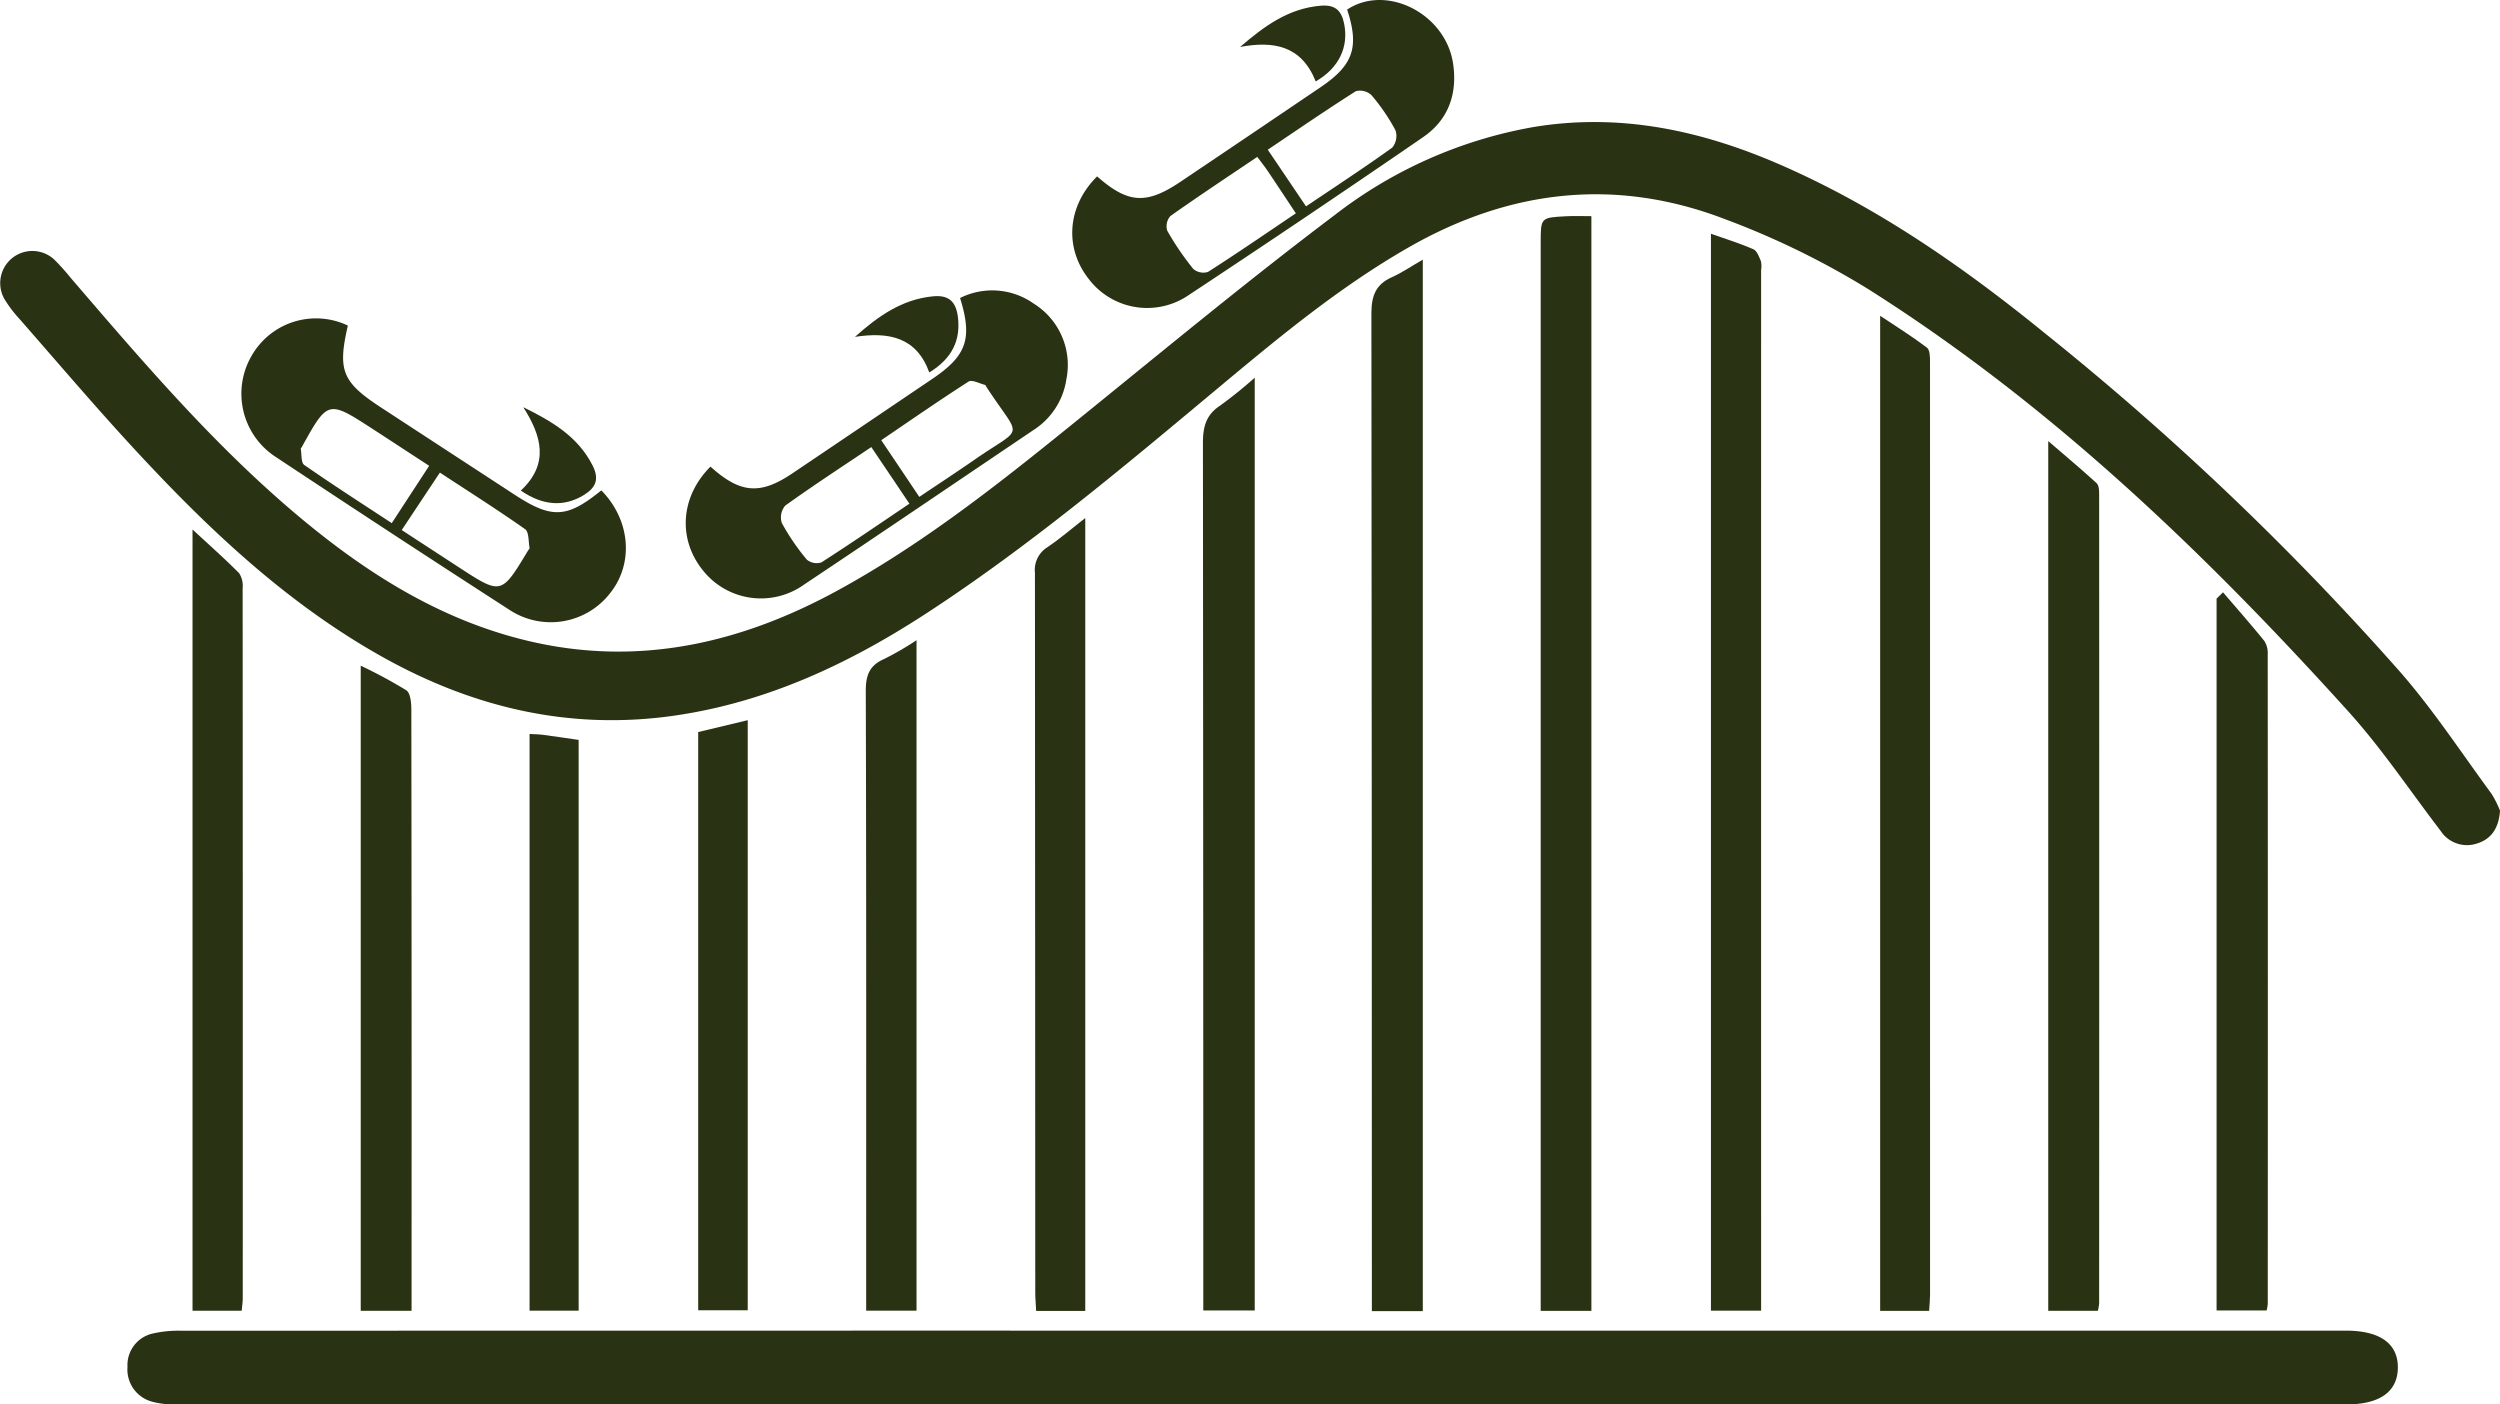 <svg xmlns="http://www.w3.org/2000/svg" width="303.314" height="170.393" viewBox="0 0 303.314 170.393">
  <g id="Group_2132" data-name="Group 2132" transform="translate(-1555.128 -4878.245)">
    <path id="Path_839" data-name="Path 839" d="M1858.442,4995.963c-.148,2.157-1.079,3.475-2.839,4a3.823,3.823,0,0,1-4.381-1.573c-3.714-4.85-7.124-9.976-11.207-14.491-17.424-19.284-36.11-37.22-58.185-51.19a98.85,98.85,0,0,0-17.451-8.524c-13.213-5.062-26.039-3.6-38.307,3.415-8.511,4.866-15.991,11.106-23.475,17.351-11.306,9.438-22.581,18.911-34.941,26.984-9.395,6.141-19.392,10.851-30.615,12.485-12.788,1.863-24.653-.971-35.8-7.272-11.527-6.513-20.986-15.5-29.874-25.125-4.75-5.144-9.287-10.482-13.9-15.748a14.8,14.8,0,0,1-1.82-2.418,3.9,3.9,0,0,1,6.036-4.779,26.131,26.131,0,0,1,2.028,2.249c8.849,10.3,17.655,20.64,28.155,29.346,8.138,6.747,16.969,12.247,27.4,14.708,13.364,3.155,25.8.264,37.557-6.171,11.133-6.093,20.944-14.075,30.759-22.036,9.755-7.909,19.445-15.908,29.463-23.461a54.871,54.871,0,0,1,24.133-10.69c10.474-1.738,20.38.4,29.953,4.576,11.813,5.148,22.278,12.45,32.211,20.536a346.139,346.139,0,0,1,43.044,41.063c4.013,4.611,7.393,9.772,11.024,14.712A12.25,12.25,0,0,1,1858.442,4995.963Z" transform="translate(0 -19.364)" fill="#293213"/>
    <path id="Path_840" data-name="Path 840" d="M1866.274,5255.344c-.048,2.869-2.21,4.4-6.232,4.4q-131.6,0-263.193-.008a10.107,10.107,0,0,1-2.99-.308,4.044,4.044,0,0,1-3.038-4.234,3.925,3.925,0,0,1,2.994-4.034,13.929,13.929,0,0,1,3.636-.351q65.522-.02,131.052-.013,65.743.007,131.486,0C1864.137,5250.8,1866.326,5252.388,1866.274,5255.344Z" transform="translate(-20.226 -211.109)" fill="#293213"/>
    <path id="Path_841" data-name="Path 841" d="M1992.633,4938.743v132.813h-6.15v-129.6c0-3.025,0-3.038,3.02-3.2C1990.5,4938.7,1991.5,4938.743,1992.633,4938.743Z" transform="translate(-244.429 -34.271)" fill="#293213"/>
    <path id="Path_842" data-name="Path 842" d="M1945.319,4950.938v127.572h-6.179v-2.574q0-59.229-.056-118.468c0-2.162.528-3.523,2.5-4.407C1942.8,4952.52,1943.907,4951.749,1945.319,4950.938Z" transform="translate(-217.57 -41.192)" fill="#293213"/>
    <path id="Path_843" data-name="Path 843" d="M2040.227,4948.085q-.007,61.934,0,123.859v2.4h-6.088V4943.678c1.816.646,3.518,1.174,5.148,1.885.438.195.694.918.919,1.452A2.938,2.938,0,0,1,2040.227,4948.085Z" transform="translate(-271.431 -37.078)" fill="#293213"/>
    <path id="Path_844" data-name="Path 844" d="M2087.577,5085.417c0,.571-.06,1.139-.113,1.971h-5.941v-120.73c1.977,1.322,3.892,2.509,5.682,3.87.372.287.368,1.2.368,1.816Q2087.592,5028.882,2087.577,5085.417Z" transform="translate(-298.284 -50.1)" fill="#293213"/>
    <path id="Path_845" data-name="Path 845" d="M1898.2,4983.988v113.172h-6.241v-2.613q0-51.319-.043-102.638c0-1.985.385-3.423,2.1-4.546A52.424,52.424,0,0,0,1898.2,4983.988Z" transform="translate(-190.841 -59.92)" fill="#293213"/>
    <path id="Path_846" data-name="Path 846" d="M2134.759,5106.334a6.1,6.1,0,0,1-.152.919h-6.023V5001.738c2.054,1.772,4,3.4,5.868,5.109.29.269.308.927.308,1.408Q2134.779,5057.293,2134.759,5106.334Z" transform="translate(-324.951 -69.978)" fill="#293213"/>
    <path id="Path_847" data-name="Path 847" d="M1850.99,5023.288v96.194h-5.958c-.039-.784-.108-1.543-.108-2.3q-.013-43.63-.039-87.255a3.236,3.236,0,0,1,1.473-3.077C1847.882,5025.827,1849.286,5024.614,1850.99,5023.288Z" transform="translate(-164.192 -82.189)" fill="#293213"/>
    <path id="Path_848" data-name="Path 848" d="M1615.126,5119.735c0,.485-.078.971-.126,1.534h-5.967v-94.782c2.058,1.907,3.918,3.549,5.66,5.309a2.815,2.815,0,0,1,.42,1.794Q1615.139,5076.66,1615.126,5119.735Z" transform="translate(-30.546 -84.002)" fill="#293213"/>
    <path id="Path_849" data-name="Path 849" d="M2181.923,5130.422a5.088,5.088,0,0,1-.139.789h-6.071v-86.37c.26-.251.524-.507.784-.763,1.677,1.959,3.389,3.9,5.01,5.9a2.7,2.7,0,0,1,.411,1.595Q2181.946,5091,2181.923,5130.422Z" transform="translate(-351.658 -93.97)" fill="#293213"/>
    <path id="Path_850" data-name="Path 850" d="M1803.681,5057.488v81.343h-6.11v-2.678c0-24.181.026-48.366-.048-72.547,0-1.924.486-3.09,2.262-3.856A36.768,36.768,0,0,0,1803.681,5057.488Z" transform="translate(-137.354 -101.569)" fill="#293213"/>
    <path id="Path_851" data-name="Path 851" d="M1662.291,5138.561v4.333h-6.167v-78.267a59.927,59.927,0,0,1,5.525,2.978c.5.333.615,1.508.615,2.3Q1662.31,5104.23,1662.291,5138.561Z" transform="translate(-57.23 -105.615)" fill="#293213"/>
    <path id="Path_852" data-name="Path 852" d="M1756.614,5079.878v71.593h-6.01v-70.154Z" transform="translate(-110.767 -114.256)" fill="#293213"/>
    <path id="Path_853" data-name="Path 853" d="M1789.352,4961.165a8.708,8.708,0,0,0-8.949-.689c1.529,4.91.8,6.985-3.289,9.759q-8.509,5.76-17.031,11.5c-3.913,2.644-6.322,2.479-9.963-.8-3.653,3.649-3.986,8.8-.906,12.6a8.987,8.987,0,0,0,12.259,1.712c9.3-6.2,18.539-12.484,27.808-18.733a8.857,8.857,0,0,0,4.017-6.162A8.763,8.763,0,0,0,1789.352,4961.165Zm-25.771,31.387a1.868,1.868,0,0,1-1.773-.338,27.154,27.154,0,0,1-3.033-4.446,2.213,2.213,0,0,1,.412-2.1c3.371-2.422,6.851-4.693,10.448-7.106,1.56,2.318,3.033,4.5,4.623,6.868C1770.623,4987.88,1767.139,4990.272,1763.581,4992.552Zm18.521-12.42c-2.123,1.474-4.29,2.891-6.644,4.473-1.6-2.388-3.038-4.528-4.619-6.877,3.575-2.426,7.042-4.836,10.595-7.111.407-.265,1.3.225,1.972.394.1.026.168.221.251.342C1787.87,4977.8,1788.269,4975.851,1782.1,4980.132Z" transform="translate(-108.794 -46.075)" fill="#293213"/>
    <path id="Path_854" data-name="Path 854" d="M1666.38,4988.257c-4.177,3.394-6.01,3.471-10.522.525q-8.067-5.265-16.129-10.531c-4.792-3.125-5.364-4.507-4.1-9.988a8.992,8.992,0,0,0-11.739,3.774,9.145,9.145,0,0,0,3.055,12.207q14.067,9.328,28.255,18.486a9.116,9.116,0,0,0,12.246-2C1670.337,4997.11,1669.925,4991.871,1666.38,4988.257Zm-36.041-3.081c-.407-.281-.3-1.291-.425-1.967-.013-.052.073-.117.108-.178,3.185-5.742,3.185-5.742,8.641-2.21,2.224,1.443,4.442,2.9,6.83,4.455-1.586,2.432-3,4.594-4.537,6.956C1637.341,4989.856,1633.792,4987.581,1630.339,4985.176Zm27.119,10.435c-3.216,5.334-3.216,5.334-8.394,1.958-2.227-1.451-4.45-2.9-6.9-4.5,1.608-2.423,3.076-4.633,4.628-6.969,3.545,2.327,7,4.511,10.34,6.864.48.343.394,1.5.542,2.28C1657.691,4995.351,1657.531,4995.485,1657.458,4995.611Z" transform="translate(-38.296 -50.517)" fill="#293213"/>
    <path id="Path_855" data-name="Path 855" d="M1901.541,4885.978c-.888-6.076-8.1-9.733-12.858-6.569,1.491,4.532.763,6.712-3.176,9.386q-8.509,5.766-17.039,11.5c-4.13,2.786-6.366,2.66-10.119-.65-3.631,3.6-4,8.667-1.018,12.445a8.9,8.9,0,0,0,12.034,2.021q14.345-9.478,28.527-19.22C1900.974,4892.781,1902.078,4889.635,1901.541,4885.978Zm-29.74,25.26a1.882,1.882,0,0,1-1.79-.369,34.529,34.529,0,0,1-3.15-4.628,1.868,1.868,0,0,1,.373-1.781c3.445-2.44,6.969-4.767,10.548-7.181.5.676.9,1.17,1.252,1.695,1.118,1.659,2.215,3.328,3.428,5.152C1878.834,4906.57,1875.358,4908.962,1871.8,4911.237Zm22.352-15.081c-3.38,2.427-6.869,4.711-10.457,7.125-1.568-2.323-3.046-4.515-4.641-6.873,3.619-2.432,7.107-4.832,10.686-7.1a2.036,2.036,0,0,1,1.89.477,24.062,24.062,0,0,1,2.921,4.273A2.217,2.217,0,0,1,1894.153,4896.156Z" transform="translate(-170.113)" fill="#293213"/>
    <path id="Path_856" data-name="Path 856" d="M1709.348,5084.452V5153.7h-5.954v-69.968c.6.035,1.1.035,1.595.1C1706.406,5084.019,1707.823,5084.23,1709.348,5084.452Z" transform="translate(-84.016 -116.438)" fill="#293213"/>
    <path id="Path_857" data-name="Path 857" d="M1803.511,4970.407c-1.555-4.3-4.931-4.944-9.018-4.316,2.8-2.5,5.695-4.563,9.5-4.922,1.885-.174,2.751.649,2.986,2.482C1807.342,4966.485,1806.284,4968.718,1803.511,4970.407Z" transform="translate(-135.637 -46.976)" fill="#293213"/>
    <path id="Path_858" data-name="Path 858" d="M1911.5,4889.007c-1.746-4.381-5.135-4.932-9.174-4.186,2.907-2.5,5.859-4.689,9.815-5.005,1.708-.138,2.488.585,2.808,2.2C1915.506,4884.8,1914.358,4887.348,1911.5,4889.007Z" transform="translate(-196.74 -0.881)" fill="#293213"/>
    <path id="Path_859" data-name="Path 859" d="M1708.588,5002.909c-2.344,1.434-4.893,1.343-7.644-.542,3.462-3.224,2.544-6.617.295-10.118,3.441,1.694,6.63,3.54,8.419,7.085C1710.478,5000.959,1710.065,5002,1708.588,5002.909Z" transform="translate(-82.627 -64.601)" fill="#293213"/>
  </g>
</svg>
